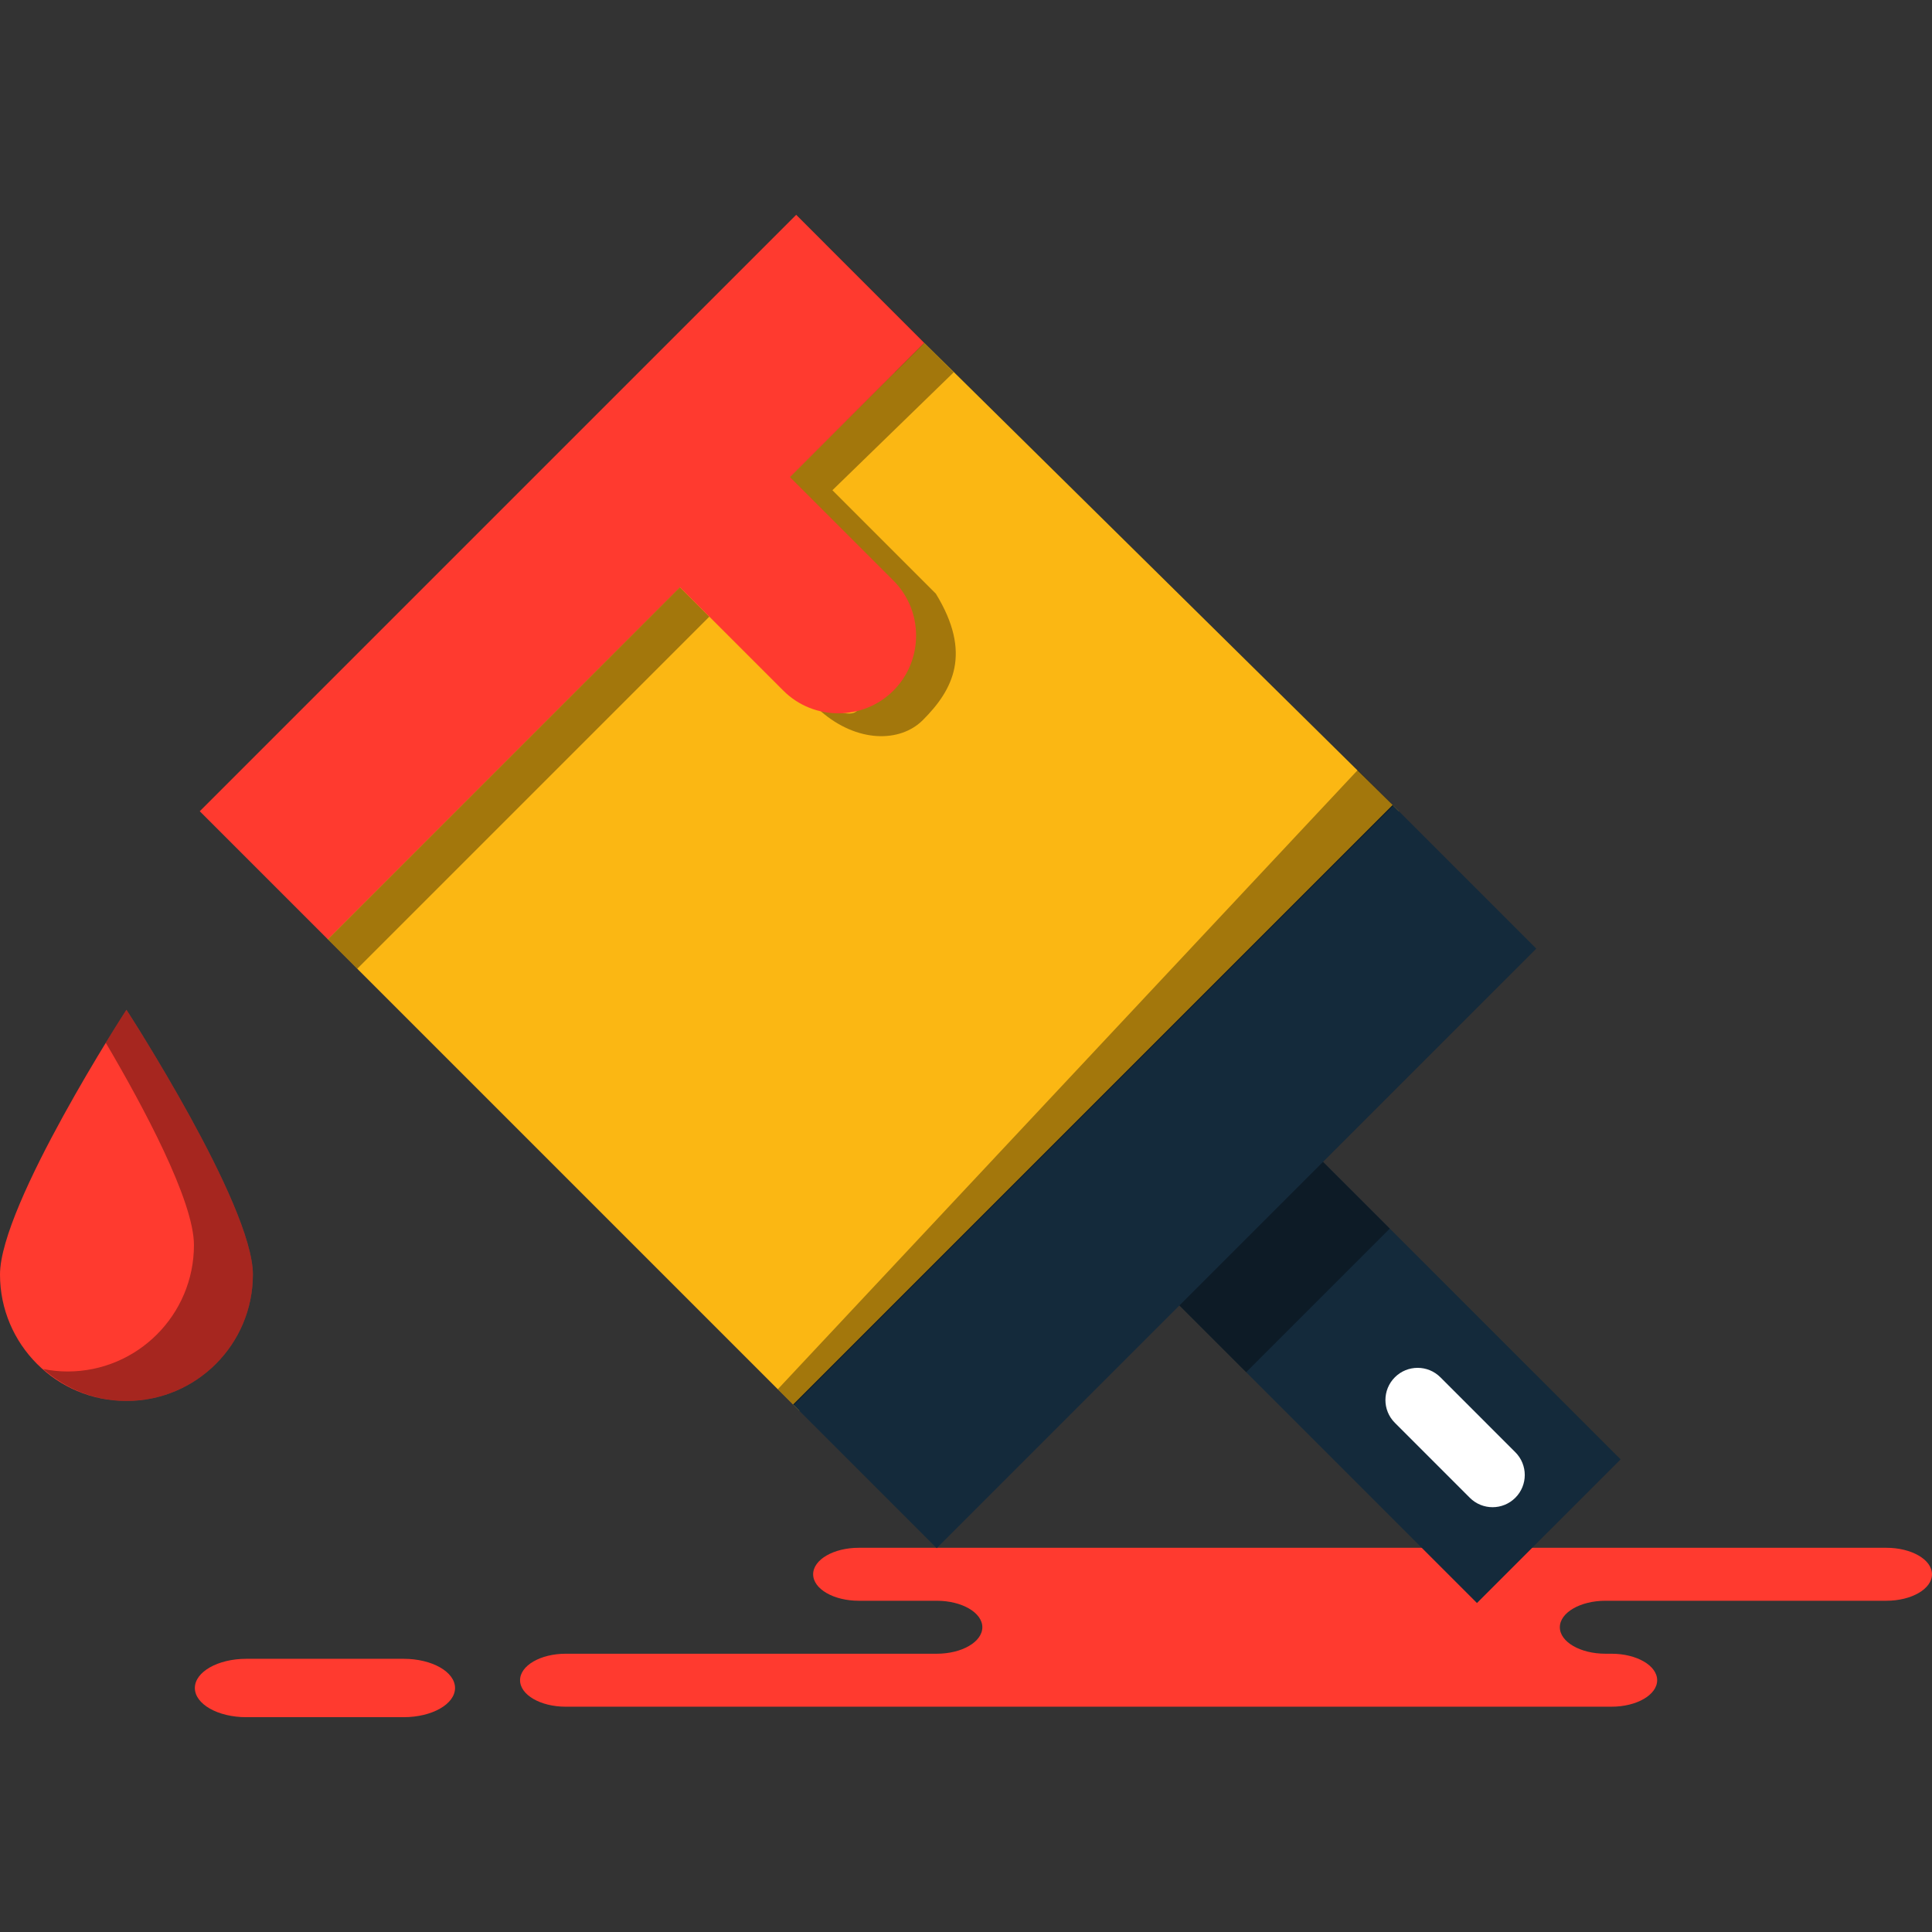 <?xml version="1.0" encoding="iso-8859-1"?>
<!-- Generator: Adobe Illustrator 19.1.0, SVG Export Plug-In . SVG Version: 6.00 Build 0)  -->
<svg version="1.1" id="Capa_1" xmlns="http://www.w3.org/2000/svg" xmlns:xlink="http://www.w3.org/1999/xlink" x="0px" y="0px"
	 viewBox="0 0 217.228 217.228" style="enable-background:new 0 0 217.228 217.228;" xml:space="preserve">
<rect x="0" y="0" width="217.228" height="217.228" fill="#333333" stroke="none"/>
<g>
	<g id="group-45svg">
		<path id="path-1_100_" style="fill:#FF3A2F;" d="M166.504,191.896h14.692c2.833,0,5.13-1.333,5.13-2.978
			c0-1.644-2.297-2.978-5.13-2.978h-0.683c-2.833,0-5.129-1.333-5.129-2.978c0-1.644,2.296-2.978,5.129-2.978h31.585
			c2.833,0,5.13-1.333,5.13-2.977c0-1.645-2.297-2.979-5.13-2.979h-37.957H96.556c-2.833,0-5.129,1.334-5.129,2.979
			c0,1.644,2.296,2.977,5.129,2.977h8.766c2.833,0,5.129,1.334,5.129,2.978c0,1.645-2.296,2.978-5.129,2.978h-41.72
			c-2.833,0-5.129,1.334-5.129,2.978c0,1.645,2.296,2.978,5.129,2.978h9.86H166.504z"/>
		<path id="path-2_100_" style="fill:#FF3A2F;" d="M45.387,186.511c3.19,0,5.776,1.469,5.776,3.282s-2.586,3.282-5.776,3.282H27.686
			c-3.191,0-5.777-1.469-5.777-3.282s2.586-3.282,5.777-3.282H45.387z"/>
		<path id="path-3_100_" style="fill:#FF3A2F;" d="M28.433,143.303c0-7.852-14.217-29.766-14.217-29.766S0,135.451,0,143.303
			c0,7.851,6.365,14.216,14.216,14.216C22.068,157.519,28.433,151.154,28.433,143.303z"/>
		<path id="path-4_100_" style="opacity:0.35;enable-background:new    ;" d="M14.216,113.537c0,0-0.936,1.445-2.32,3.71
			c4.184,7.115,9.911,17.757,9.911,22.742c0,7.853-6.365,14.217-14.217,14.217c-0.935,0-1.844-0.103-2.729-0.275
			c2.505,2.206,5.755,3.588,9.355,3.588c7.852,0,14.217-6.364,14.217-14.217C28.433,135.451,14.216,113.537,14.216,113.537z"/>
		<path id="path-5_99_" style="fill:#142A3B;" d="M147.455,129.33l34.761,34.758l-16.152,16.151l-34.759-34.759L147.455,129.33z"/>
		<path id="path-6_96_" style="opacity:0.35;enable-background:new    ;" d="M147.455,129.33l8.808,8.807l-16.151,16.151
			l-8.807-8.808L147.455,129.33z"/>
		<path id="path-7_93_" style="fill:#FFFFFF;" d="M167.819,169.465c-0.927,0-1.852-0.354-2.56-1.062l-8.425-8.427
			c-1.415-1.413-1.415-3.706,0-5.119c1.414-1.414,3.705-1.414,5.119,0l8.426,8.427c1.414,1.414,1.414,3.707,0,5.119
			C169.672,169.111,168.745,169.465,167.819,169.465z"/>
		<path id="path-8_72_" style="fill:#FBB713;" d="M157.286,91.213l-67.413,67.411l-53.061-53.059l67.106-67.016L157.286,91.213z"/>
		<path id="path-9_63_" style="opacity:0.35;enable-background:new    ;" d="M76.443,66.022l-39.588,39.586l3.314,3.312
			l39.587-39.585L76.443,66.022z"/>
		<path id="path-10_57_" style="opacity:0.35;enable-background:new    ;" d="M93.593,55.12l13.638-13.259L92.835,27.465
			l-3.313,3.313l11.082,11.083L85.507,56.959l11.63,11.629c3.404,3.403,2.635,7.928-0.769,11.332
			c-0.846,0.847-3.045-0.383-4.093,0.042c4.093,3.565,8.931,3.559,11.488,1.002c3.404-3.403,5.567-7.513,1.46-14.214L93.593,55.12z"
			/>
		<path id="path-11_48_" style="fill:#FF3A2F;" d="M89.522,24.153L22.46,91.213l14.395,14.395l39.588-39.586l11.631,11.63
			c3.403,3.403,8.972,3.403,12.376,0c3.403-3.404,3.403-8.974,0-12.377L88.82,53.646l15.098-15.097L89.522,24.153z"/>
		<path id="path-12_42_" style="fill:#142A3B;" d="M172.735,106.661l-67.413,67.41l-16.151-16.149l67.413-67.411L172.735,106.661z"
			/>
		<path id="path-13_33_" style="opacity:0.35;enable-background:new    ;" d="M156.659,90.586l-67.414,67.411l-1.793-1.795
			l65.204-69.619L156.659,90.586z"/>
	</g>
</g>
<g>
</g>
<g>
</g>
<g>
</g>
<g>
</g>
<g>
</g>
<g>
</g>
<g>
</g>
<g>
</g>
<g>
</g>
<g>
</g>
<g>
</g>
<g>
</g>
<g>
</g>
<g>
</g>
<g>
</g>
</svg>
